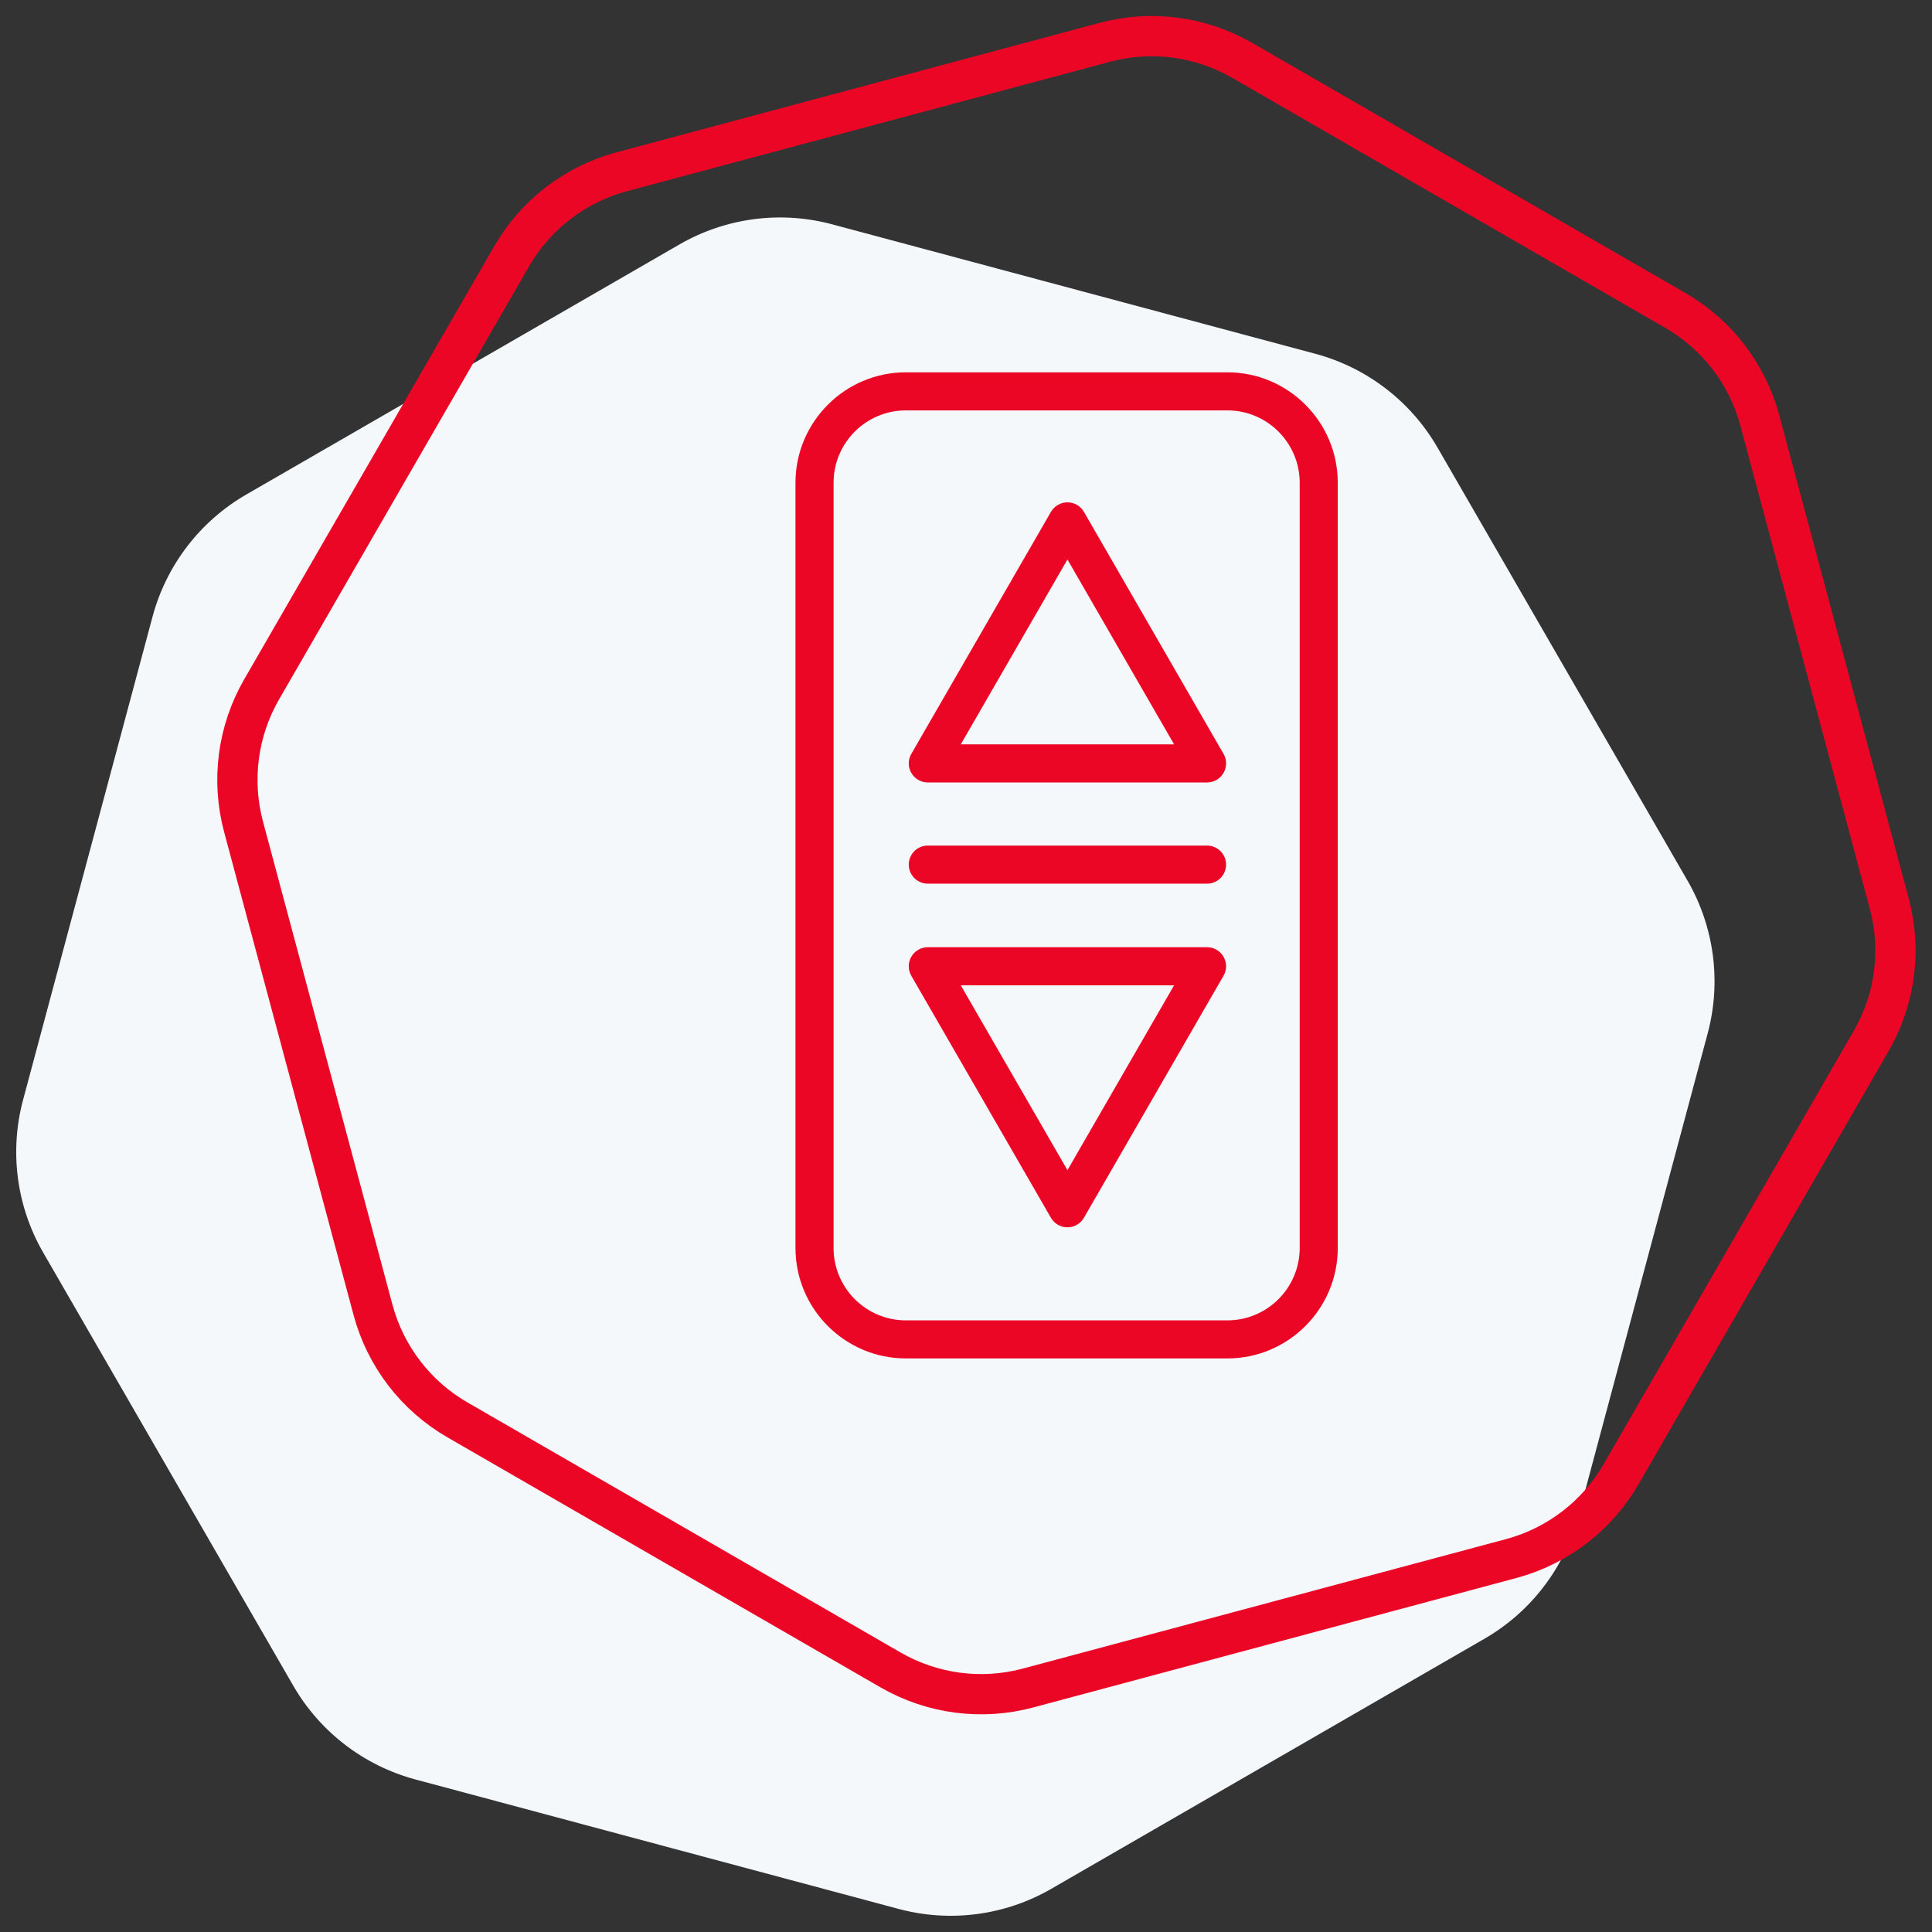 <?xml version="1.0" encoding="UTF-8"?> <svg xmlns="http://www.w3.org/2000/svg" width="96" height="96" viewBox="0 0 96 96" fill="none"><rect x="0" y="0" width="96" height="96" fill="#333333" stroke="none"/> <path d="M78.421 75.356C77.734 77.918 76.058 80.102 73.762 81.428L52.238 93.854C49.942 95.18 47.212 95.54 44.65 94.853L20.644 88.421C18.082 87.734 15.898 86.058 14.572 83.762L2.146 62.238C0.82 59.942 0.46 57.212 1.147 54.65L7.579 30.644C8.266 28.082 9.942 25.898 12.238 24.572L33.762 12.146C36.058 10.82 38.788 10.46 41.35 11.147L65.356 17.579C67.918 18.266 70.102 19.942 71.428 22.238L83.854 43.762C85.18 46.058 85.54 48.788 84.853 51.35L78.421 75.356Z" fill="#F5F8FA"></path> <path d="M93.877 44.899C94.495 47.204 94.171 49.661 92.978 51.728L80.552 73.251C79.358 75.319 77.392 76.827 75.087 77.445L51.081 83.877C48.775 84.495 46.319 84.171 44.251 82.978L22.728 70.552C20.661 69.358 19.153 67.392 18.535 65.087L12.102 41.081C11.485 38.775 11.808 36.319 13.002 34.251L25.428 12.728C26.621 10.661 28.587 9.153 30.893 8.535L54.899 2.102C57.204 1.485 59.661 1.808 61.728 3.002L83.251 15.428C85.319 16.622 86.827 18.587 87.445 20.893L93.877 44.899Z" stroke="#EB0626" stroke-width="2"></path> <path fill-rule="evenodd" clip-rule="evenodd" d="M60.798 37.461C60.967 37.753 60.967 38.113 60.797 38.406C60.628 38.699 60.316 38.88 59.977 38.88H46.102C45.764 38.88 45.451 38.699 45.282 38.406C45.112 38.113 45.112 37.753 45.282 37.461L52.221 25.434C52.39 25.142 52.703 24.961 53.041 24.961C53.379 24.961 53.691 25.141 53.86 25.434L60.798 37.461ZM53.041 27.801L47.741 36.987H58.34L53.041 27.801ZM45.282 48.485C45.112 48.193 45.112 47.833 45.282 47.54C45.451 47.247 45.764 47.066 46.102 47.066H59.977C60.316 47.066 60.627 47.247 60.796 47.539C60.966 47.833 60.966 48.194 60.797 48.484L53.859 60.512C53.69 60.805 53.378 60.985 53.04 60.985C52.701 60.985 52.389 60.805 52.221 60.513L45.282 48.486L45.282 48.485ZM47.74 48.959L53.041 58.145L58.34 48.959H47.74ZM46.102 42.016H59.977C60.5 42.016 60.923 42.439 60.923 42.962C60.923 43.485 60.499 43.909 59.977 43.909H46.102C45.58 43.909 45.156 43.485 45.156 42.962C45.156 42.439 45.579 42.016 46.102 42.016ZM39.527 23.988C39.527 20.962 41.989 18.5 45.014 18.5H60.985C64.011 18.5 66.473 20.962 66.473 23.988V62.013C66.473 65.038 64.01 67.5 60.984 67.5H45.014C41.989 67.5 39.527 65.038 39.527 62.013V23.988ZM64.581 62.013V23.988C64.581 22.005 62.968 20.392 60.985 20.392H45.014C43.031 20.392 41.42 22.005 41.42 23.988V62.013C41.42 63.995 43.031 65.608 45.014 65.608H60.987C62.969 65.608 64.581 63.995 64.581 62.013Z" fill="#EB0626"></path> </svg> 